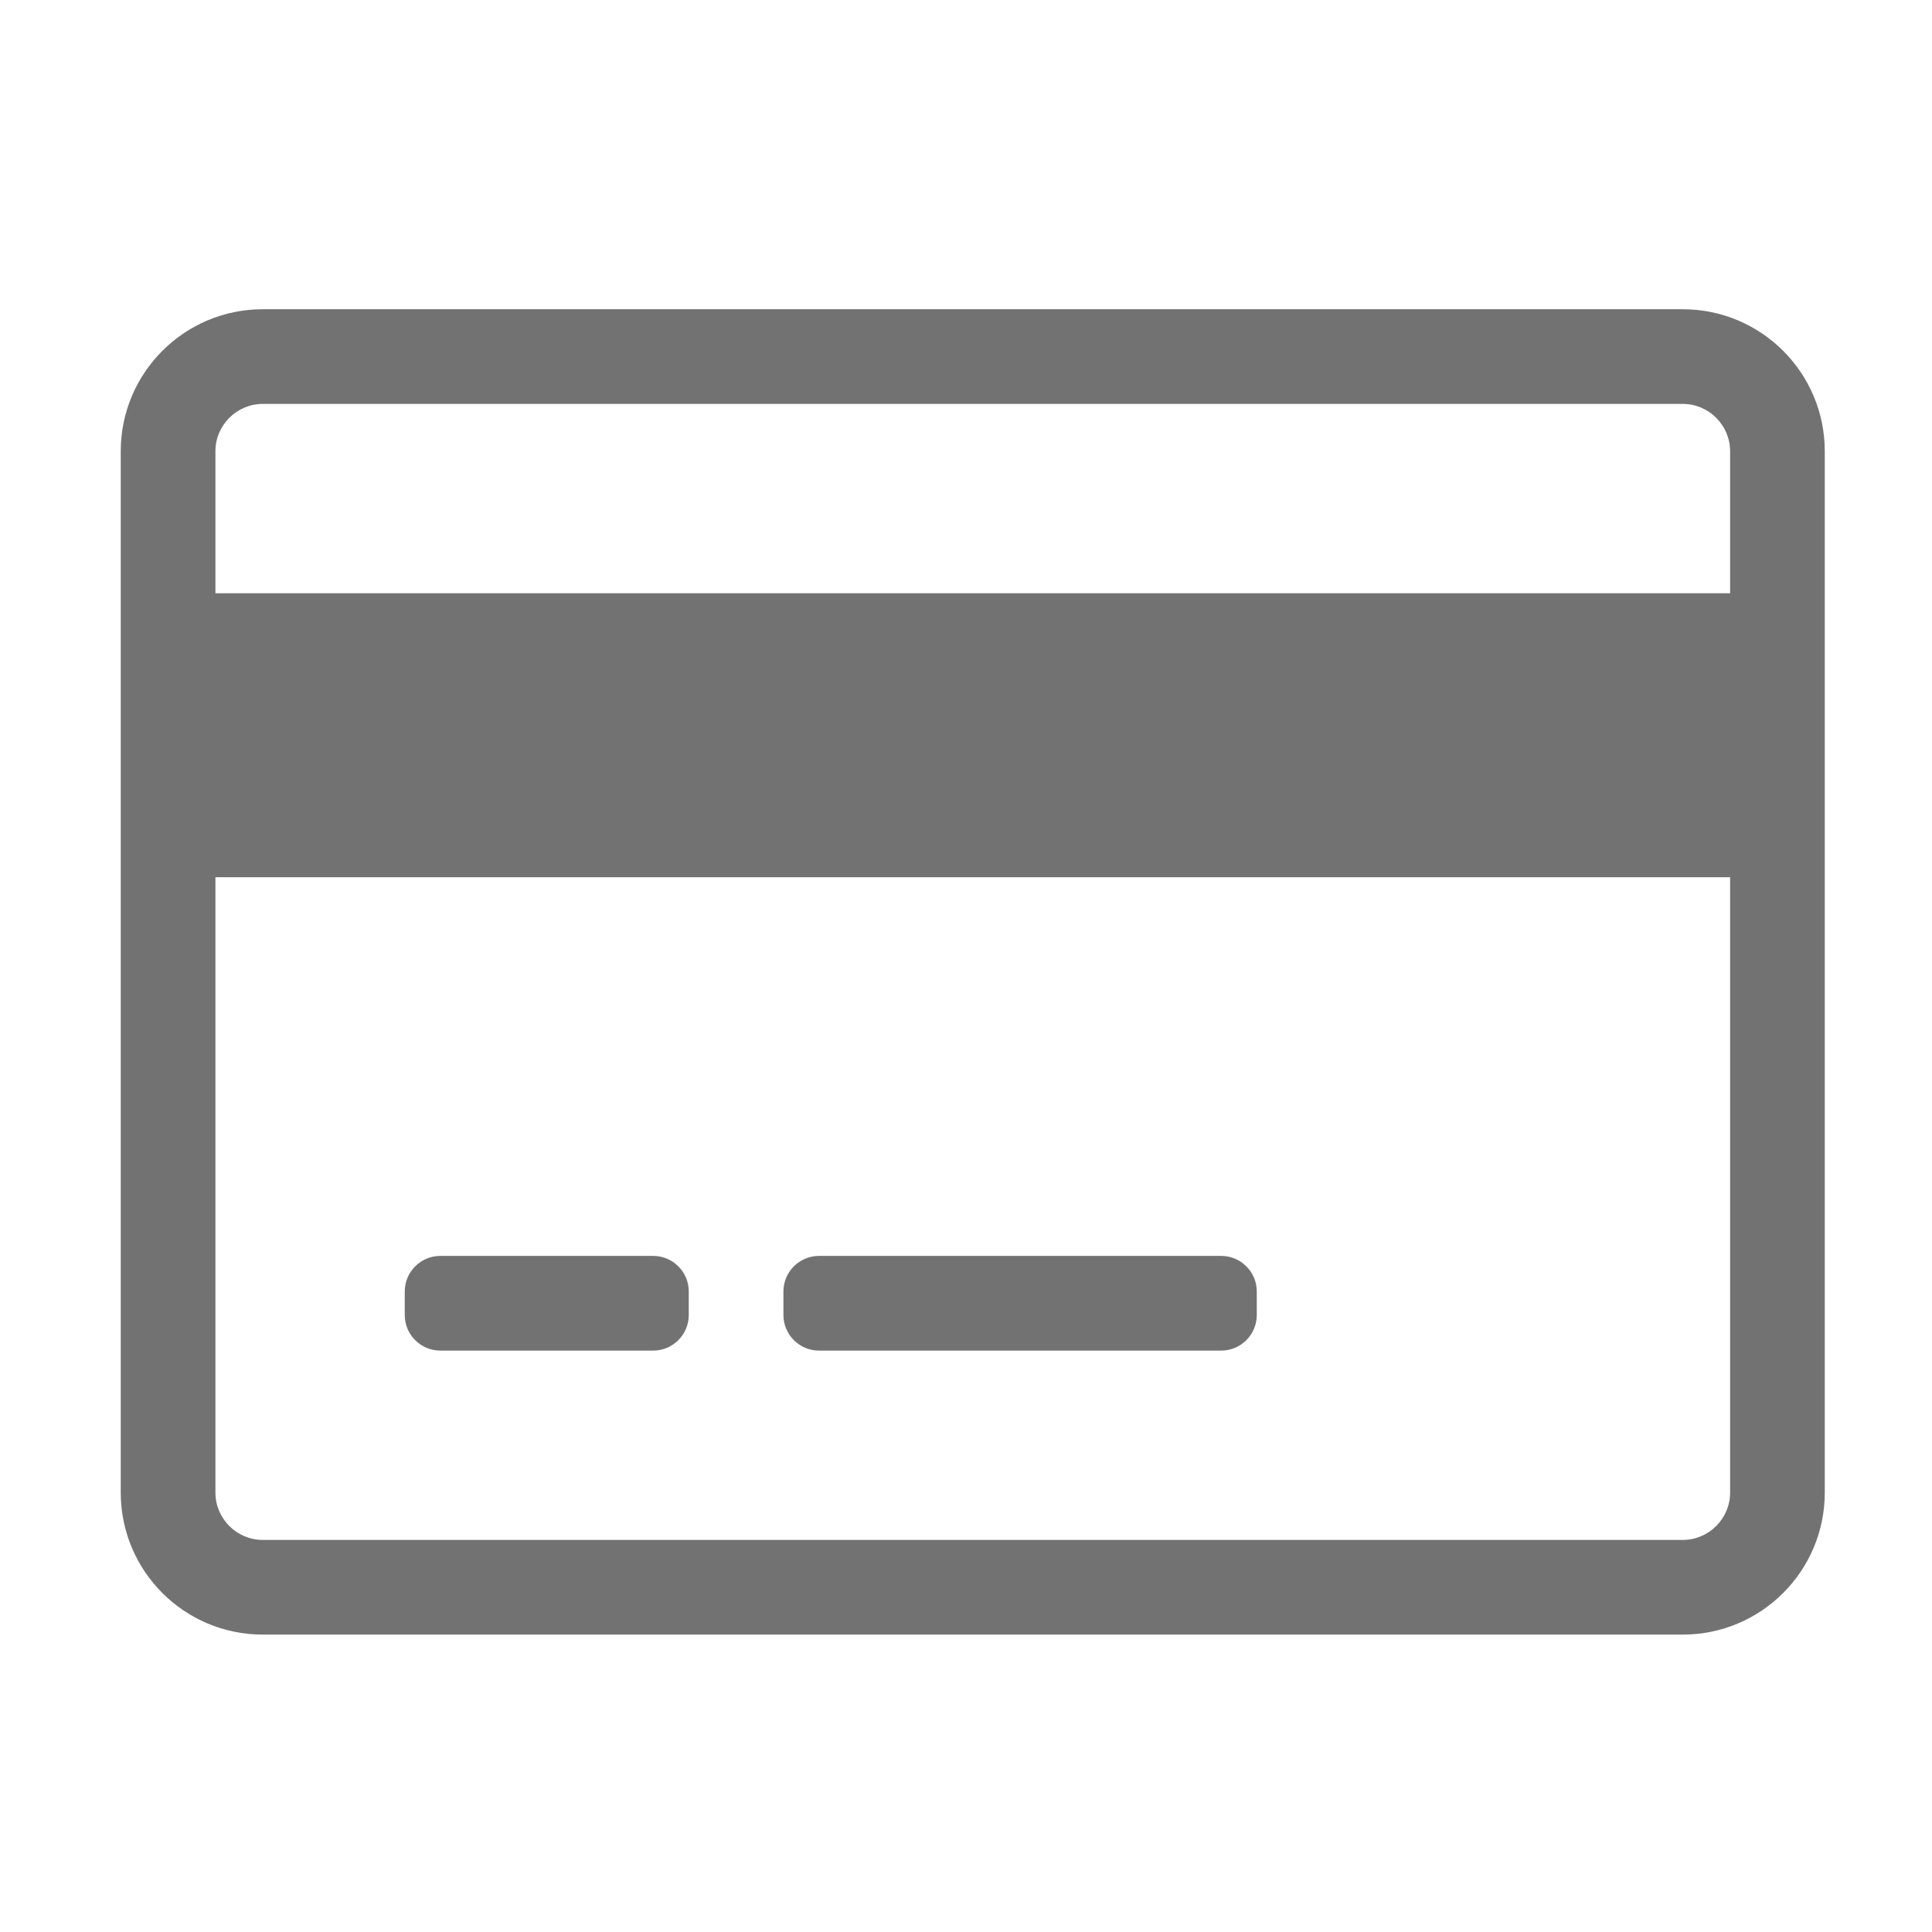 ﻿<?xml version='1.0' encoding='UTF-8'?>
<svg viewBox="-2 -3.554 32 32" xmlns="http://www.w3.org/2000/svg">
  <g transform="matrix(0.049, 0, 0, 0.049, 0, 0)">
    <path d="M528, 32L48, 32C21.5, 32 0, 53.5 0, 80L0, 432C0, 458.5 21.5, 480 48, 480L528, 480C554.5, 480 576, 458.5 576, 432L576, 80C576, 53.5 554.5, 32 528, 32zM48, 64L528, 64C536.8, 64 544, 71.2 544, 80L544, 128L32, 128L32, 80C32, 71.2 39.2, 64 48, 64zM528, 448L48, 448C39.2, 448 32, 440.8 32, 432L32, 224L544, 224L544, 432C544, 440.8 536.8, 448 528, 448zM192, 364L192, 372C192, 378.6 186.6, 384 180, 384L108, 384C101.4, 384 96, 378.6 96, 372L96, 364C96, 357.4 101.4, 352 108, 352L180, 352C186.6, 352 192, 357.4 192, 364zM384, 364L384, 372C384, 378.6 378.6, 384 372, 384L236, 384C229.4, 384 224, 378.6 224, 372L224, 364C224, 357.4 229.4, 352 236, 352L372, 352C378.6, 352 384, 357.4 384, 364z" fill="#727272" fill-opacity="1" class="Black" />
  </g>
</svg>